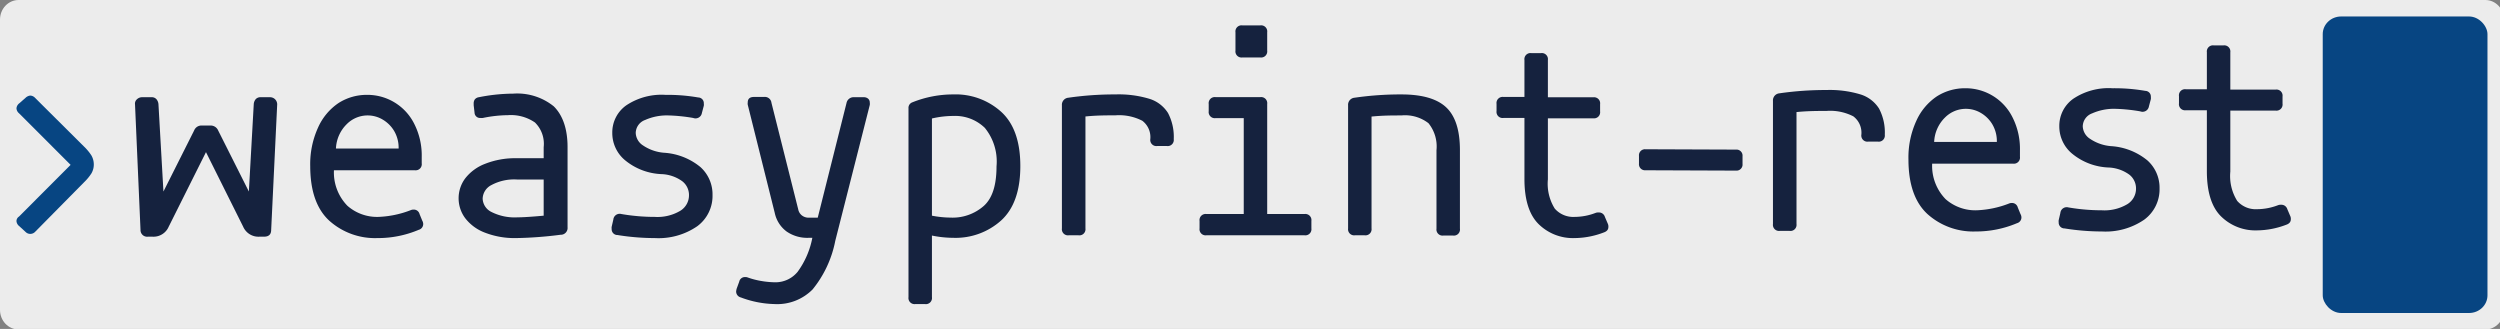 <?xml version="1.0" encoding="UTF-8" standalone="no"?>
<svg
   xmlns:dc="http://purl.org/dc/elements/1.1/"
   xmlns:cc="http://creativecommons.org/ns#"
   xmlns:rdf="http://www.w3.org/1999/02/22-rdf-syntax-ns#"
   xmlns:svg="http://www.w3.org/2000/svg"
   xmlns="http://www.w3.org/2000/svg"
   xmlns:sodipodi="http://sodipodi.sourceforge.net/DTD/sodipodi-0.dtd"
   xmlns:inkscape="http://www.inkscape.org/namespaces/inkscape"
   width="76mm"
   height="10mm"
   viewBox="0 0 76 10"
   version="1.1"
   id="svg8"
   inkscape:version="1.0.1 (3bc2e813f5, 2020-09-07)"
   sodipodi:docname="logo.svg">
  <rect x="0" y="0" width="76" height="10" fill="#808080" stroke="none"/>
  <style
     id="style883">
#g1032 { 
}
</style>
  <defs
     id="defs2" />
  <sodipodi:namedview
     id="base"
     pagecolor="#ffffff"
     bordercolor="#666666"
     borderopacity="1.0"
     inkscape:pageopacity="0.0"
     inkscape:pageshadow="2"
     inkscape:zoom="3.959798"
     inkscape:cx="136.93782"
     inkscape:cy="3.070786"
     inkscape:document-units="mm"
     inkscape:current-layer="Logo"
     inkscape:document-rotation="0"
     showgrid="false"
     inkscape:window-width="1920"
     inkscape:window-height="1147"
     inkscape:window-x="1912"
     inkscape:window-y="-8"
     inkscape:window-maximized="1" />
  <g
     inkscape:label="Ebene 1"
     inkscape:groupmode="layer"
     id="layer1">
    <g
       id="Logo"
       transform="matrix(0.265,0,0,0.265,5.5626681e-6,0)">
      <path
         id="path952"
         style="fill:#ffffff;fill-opacity:0.85;stroke-width:1.061"
         d="M 2.137,0 H 5.805 17.011 h 253.222 12.277 2.595 c 1.185,0 2.139,1.004 2.139,2.25 V 35.547 c 0,1.246 -0.955,2.248 -2.139,2.248 H 282.51 270.233 17.011 5.805 2.137 c -1.185,0 -2.137,-1.002 -2.137,-2.248 V 2.25 C -2.1024258e-5,1.004 0.953,0 2.137,0 Z"
         sodipodi:nodetypes="sccccssssccccssss" />
      <g
         id="g879"
         style="opacity:0.994"
         transform="translate(1.89,1.89)">
        <path
           d="m 6.21,17.023 -5.92,-5.92 A 0.79,0.79 0 0 1 0,10.533 0.8,0.8 0 0 1 0.32,9.963 l 0.73,-0.64 a 0.92,0.92 0 0 1 0.53,-0.25 0.81,0.81 0 0 1 0.57,0.28 l 5.61,5.58 a 5.7,5.7 0 0 1 0.83,1 2.07,2.07 0 0 1 0.28,1.08 2,2 0 0 1 -0.28,1 5.7,5.7 0 0 1 -0.83,1 l -5.61,5.68 a 0.77,0.77 0 0 1 -0.57,0.25 0.76,0.76 0 0 1 -0.53,-0.22 l -0.73,-0.67 a 0.8,0.8 0 0 1 -0.32,-0.57 0.62,0.62 0 0 1 0.29,-0.53 z"
           style="fill:#064482;fill-opacity:1"
           id="path897" />
        <rect
           x="264.567"
           width="18.898"
           height="34.016"
           rx="2.11"
           ry="2.025"
           style="fill:#064482;fill-opacity:1;stroke-width:1.023"
           id="rect919"
           y="0" />
        <g
           id="g1032"
           transform="translate(3.643,-50.135)">
          <path
             d="m 24.746,75.397 h -0.51 a 1.91,1.91 0 0 1 -1.87,-1.14 l -4.27,-8.56 -4.28,8.56 a 1.9,1.9 0 0 1 -1.87,1.14 h -0.51 a 0.76,0.76 0 0 1 -0.85,-0.79 L 9.956,60.217 a 0.65,0.65 0 0 1 0.22,-0.58 0.85,0.85 0 0 1 0.6,-0.24 h 1.08 a 0.71,0.71 0 0 1 0.55,0.22 1,1 0 0 1 0.24,0.6 l 0.57,10 3.52,-7 a 0.9,0.9 0 0 1 0.91,-0.57 h 0.93 a 0.93,0.93 0 0 1 0.92,0.57 l 3.52,7 0.56,-10 a 1,1 0 0 1 0.23,-0.6 0.73,0.73 0 0 1 0.56,-0.22 h 1.08 a 0.82,0.82 0 0 1 0.82,0.82 l -0.69,14.39 c 0,0.52 -0.26,0.79 -0.83,0.79 z"
             style="fill:#14213d"
             id="path899" />
          <path
             d="m 43.016,73.937 a 0.68,0.68 0 0 1 -0.51,0.67 12,12 0 0 1 -4.75,0.95 7.85,7.85 0 0 1 -5.52,-2 q -2.17,-2 -2.18,-6.23 a 10.09,10.09 0 0 1 0.89,-4.43 6.65,6.65 0 0 1 2.37,-2.84 6,6 0 0 1 3.26,-0.93 6,6 0 0 1 5.4,3.3 8,8 0 0 1 0.87,3.83 v 0.73 a 0.7,0.7 0 0 1 -0.79,0.79 h -9.28 a 5.47,5.47 0 0 0 1.54,4.07 5.15,5.15 0 0 0 3.56,1.28 11.4,11.4 0 0 0 3.7,-0.77 0.83,0.83 0 0 1 0.35,-0.07 0.68,0.68 0 0 1 0.67,0.51 l 0.31,0.76 a 0.8,0.8 0 0 1 0.11,0.38 z m -8.78,-11.44 a 4.16,4.16 0 0 0 -1.23,2.79 h 7.19 a 3.79,3.79 0 0 0 -0.54,-2.06 3.72,3.72 0 0 0 -1.35,-1.3 3.37,3.37 0 0 0 -4.07,0.57 z"
             style="fill:#14213d"
             id="path901" />
          <path
             d="m 58.766,75.177 a 45,45 0 0 1 -5.1,0.38 9.37,9.37 0 0 1 -3.56,-0.62 5.14,5.14 0 0 1 -2.27,-1.66 3.82,3.82 0 0 1 0,-4.57 5.26,5.26 0 0 1 2.28,-1.67 9.35,9.35 0 0 1 3.65,-0.64 h 3.07 v -1.27 a 3.42,3.42 0 0 0 -1,-2.83 4.86,4.86 0 0 0 -3.1,-0.84 14.82,14.82 0 0 0 -2.88,0.32 0.93,0.93 0 0 1 -0.26,0 0.63,0.63 0 0 1 -0.69,-0.6 l -0.1,-0.86 v -0.19 a 0.79,0.79 0 0 1 0.14,-0.49 0.75,0.75 0 0 1 0.46,-0.24 20.52,20.52 0 0 1 3.93,-0.41 6.67,6.67 0 0 1 4.66,1.46 c 1.01,1 1.58,2.55 1.58,4.68 v 9.19 a 0.78,0.78 0 0 1 -0.81,0.86 z m -7.93,-5.7 a 1.81,1.81 0 0 0 -1,1.55 1.77,1.77 0 0 0 1,1.53 5.9,5.9 0 0 0 3,0.62 c 0.59,0 1.59,-0.06 3,-0.19 v -4.15 h -3.07 a 5.52,5.52 0 0 0 -2.93,0.64 z"
             style="fill:#14213d"
             id="path903" />
          <path
             d="m 73.986,61.777 a 19.69,19.69 0 0 0 -2.85,-0.29 6.15,6.15 0 0 0 -2.66,0.52 1.62,1.62 0 0 0 -1.08,1.48 1.78,1.78 0 0 0 0.85,1.45 5,5 0 0 0 2.38,0.83 7.27,7.27 0 0 1 4.2,1.65 4.21,4.21 0 0 1 1.38,3.2 4.32,4.32 0 0 1 -1.75,3.58 7.84,7.84 0 0 1 -4.88,1.36 26.92,26.92 0 0 1 -4.27,-0.35 0.66,0.66 0 0 1 -0.67,-0.7 0.85,0.85 0 0 1 0,-0.25 l 0.19,-0.82 a 0.73,0.73 0 0 1 0.92,-0.64 22.48,22.48 0 0 0 3.83,0.33 5.14,5.14 0 0 0 2.93,-0.7 2.08,2.08 0 0 0 1,-1.8 2,2 0 0 0 -0.77,-1.59 4.35,4.35 0 0 0 -2.43,-0.82 7,7 0 0 1 -4.11,-1.57 4.05,4.05 0 0 1 -1.49,-3.15 3.8,3.8 0 0 1 1.61,-3.17 7.29,7.29 0 0 1 4.5,-1.2 20.58,20.58 0 0 1 3.76,0.3 0.65,0.65 0 0 1 0.63,0.7 0.85,0.85 0 0 1 0,0.25 l -0.22,0.83 a 0.74,0.74 0 0 1 -1,0.57 z"
             style="fill:#14213d"
             id="path905" />
          <path
             d="m 94.056,59.567 a 0.59,0.59 0 0 1 0.19,0.46 0.93,0.93 0 0 1 0,0.26 l -3.96,15.59 a 12.62,12.62 0 0 1 -2.6,5.57 5.71,5.71 0 0 1 -4.37,1.68 11.63,11.63 0 0 1 -3.86,-0.76 0.7,0.7 0 0 1 -0.54,-0.7 2,2 0 0 1 0.06,-0.31 l 0.29,-0.79 a 0.67,0.67 0 0 1 0.66,-0.54 0.85,0.85 0 0 1 0.35,0.06 9,9 0 0 0 1.57,0.4 9.94,9.94 0 0 0 1.47,0.14 3.28,3.28 0 0 0 2.66,-1.21 9.68,9.68 0 0 0 1.68,-3.89 h -0.41 a 4.17,4.17 0 0 1 -2.55,-0.73 3.57,3.57 0 0 1 -1.35,-2.12 l -3.1,-12.42 a 0.93,0.93 0 0 1 0,-0.26 q 0,-0.63 0.72,-0.63 h 1.15 a 0.76,0.76 0 0 1 0.85,0.67 l 3.07,12.22 a 1.17,1.17 0 0 0 0.42,0.7 1.26,1.26 0 0 0 0.82,0.26 h 1 l 3.3,-13.15 a 0.83,0.83 0 0 1 0.88,-0.67 h 1.12 a 0.75,0.75 0 0 1 0.48,0.17 z"
             style="fill:#14213d"
             id="path907" />
          <path
             d="m 99.096,59.997 a 12.55,12.55 0 0 1 4.72,-0.92 7.79,7.79 0 0 1 5.51,2 q 2.19,2 2.19,6.22 0,4.22 -2.19,6.23 a 7.82,7.82 0 0 1 -5.51,2 12.36,12.36 0 0 1 -2.44,-0.26 v 7.07 a 0.7,0.7 0 0 1 -0.8,0.79 h -1.1 a 0.7,0.7 0 0 1 -0.79,-0.79 V 60.667 a 0.67,0.67 0 0 1 0.41,-0.67 z m 4.4,13.21 a 5.41,5.41 0 0 0 3.83,-1.34 c 1,-0.9 1.46,-2.42 1.46,-4.55 a 6.11,6.11 0 0 0 -1.34,-4.4 4.88,4.88 0 0 0 -3.63,-1.37 10.77,10.77 0 0 0 -2.44,0.29 v 11.15 a 11.65,11.65 0 0 0 2.12,0.22 z"
             style="fill:#14213d"
             id="path909" />
          <path
             d="m 117.016,59.457 a 36.87,36.87 0 0 1 5.39,-0.38 12.17,12.17 0 0 1 3.94,0.51 3.87,3.87 0 0 1 2.11,1.62 5.87,5.87 0 0 1 0.66,3 0.7,0.7 0 0 1 -0.79,0.79 h -1.11 a 0.7,0.7 0 0 1 -0.79,-0.79 2.35,2.35 0 0 0 -0.92,-2.11 5.81,5.81 0 0 0 -3.1,-0.62 c -1,0 -2.16,0 -3.42,0.13 v 12.84 a 0.7,0.7 0 0 1 -0.8,0.79 h -1.11 a 0.7,0.7 0 0 1 -0.79,-0.79 V 60.317 a 0.81,0.81 0 0 1 0.73,-0.86 z"
             style="fill:#14213d"
             id="path911" />
          <path
             d="m 144.906,73.587 v 0.86 a 0.7,0.7 0 0 1 -0.79,0.79 h -11.25 a 0.7,0.7 0 0 1 -0.79,-0.79 v -0.86 a 0.7,0.7 0 0 1 0.79,-0.79 h 4.28 v -11 h -3.23 a 0.7,0.7 0 0 1 -0.79,-0.79 v -0.83 a 0.7,0.7 0 0 1 0.79,-0.79 h 5.13 a 0.7,0.7 0 0 1 0.79,0.79 v 12.62 h 4.28 a 0.7,0.7 0 0 1 0.79,0.79 z m -5.07,-21.64 v 2.1 a 0.7,0.7 0 0 1 -0.79,0.79 h -2.06 a 0.7,0.7 0 0 1 -0.79,-0.79 v -2.1 a 0.7,0.7 0 0 1 0.79,-0.79 h 2.06 a 0.7,0.7 0 0 1 0.79,0.79 z"
             style="fill:#14213d"
             id="path913" />
          <path
             d="m 149.846,59.457 a 36.73,36.73 0 0 1 5.38,-0.38 q 3.56,0 5.14,1.48 1.58,1.48 1.58,4.92 v 9 a 0.7,0.7 0 0 1 -0.79,0.79 h -1.11 a 0.7,0.7 0 0 1 -0.79,-0.79 v -9 a 4.24,4.24 0 0 0 -0.92,-3.1 4.41,4.41 0 0 0 -3.11,-0.89 c -1,0 -2.15,0 -3.42,0.13 v 12.83 a 0.7,0.7 0 0 1 -0.79,0.79 h -1.11 a 0.7,0.7 0 0 1 -0.79,-0.79 V 60.317 a 0.81,0.81 0 0 1 0.73,-0.86 z"
             style="fill:#14213d"
             id="path915" />
          <path
             d="m 178.976,74.287 q 0,0.45 -0.54,0.63 a 9.56,9.56 0 0 1 -3.33,0.64 5.61,5.61 0 0 1 -4.15,-1.62 c -1.07,-1.07 -1.61,-2.8 -1.61,-5.16 v -7 h -2.41 a 0.7,0.7 0 0 1 -0.79,-0.79 v -0.83 a 0.7,0.7 0 0 1 0.79,-0.79 h 2.41 v -4.24 a 0.7,0.7 0 0 1 0.79,-0.79 h 1.11 a 0.7,0.7 0 0 1 0.79,0.79 v 4.28 h 5.2 a 0.7,0.7 0 0 1 0.79,0.79 v 0.83 a 0.7,0.7 0 0 1 -0.79,0.79 h -5.2 v 7 a 5.38,5.38 0 0 0 0.79,3.36 2.82,2.82 0 0 0 2.28,0.95 6.77,6.77 0 0 0 2.38,-0.45 0.91,0.91 0 0 1 0.38,-0.06 0.71,0.71 0 0 1 0.71,0.51 l 0.35,0.82 a 0.77,0.77 0 0 1 0.05,0.34 z"
             style="fill:#14213d"
             id="path917" />
          <path
             d="m 198.586,58.952 a 36.87,36.87 0 0 1 5.39,-0.38 12.17,12.17 0 0 1 3.94,0.51 3.87,3.87 0 0 1 2.11,1.62 5.87,5.87 0 0 1 0.66,3 0.7,0.7 0 0 1 -0.79,0.79 h -1.11 a 0.7,0.7 0 0 1 -0.79,-0.79 2.35,2.35 0 0 0 -0.92,-2.11 5.81,5.81 0 0 0 -3.1,-0.62 c -1,0 -2.16,0 -3.42,0.13 v 12.84 a 0.7,0.7 0 0 1 -0.8,0.79 h -1.11 a 0.7,0.7 0 0 1 -0.79,-0.79 V 59.812 a 0.81,0.81 0 0 1 0.73,-0.86 z"
             style="fill:#14213d"
             id="path1003" />
          <path
             d="m 226.359,73.179 a 0.68,0.68 0 0 1 -0.51,0.67 12,12 0 0 1 -4.75,0.95 7.85,7.85 0 0 1 -5.52,-2 q -2.17,-2 -2.18,-6.23 a 10.09,10.09 0 0 1 0.89,-4.43 6.65,6.65 0 0 1 2.37,-2.84 6,6 0 0 1 3.26,-0.93 6,6 0 0 1 5.4,3.3 8,8 0 0 1 0.87,3.83 v 0.73 a 0.7,0.7 0 0 1 -0.79,0.79 h -9.28 a 5.47,5.47 0 0 0 1.54,4.07 5.15,5.15 0 0 0 3.56,1.28 11.4,11.4 0 0 0 3.7,-0.77 0.83,0.83 0 0 1 0.35,-0.07 0.68,0.68 0 0 1 0.67,0.51 l 0.31,0.76 a 0.8,0.8 0 0 1 0.11,0.38 z m -8.78,-11.44 a 4.16,4.16 0 0 0 -1.23,2.79 h 7.19 a 3.79,3.79 0 0 0 -0.54,-2.06 3.72,3.72 0 0 0 -1.35,-1.3 3.37,3.37 0 0 0 -4.07,0.57 z"
             style="fill:#14213d"
             id="path1005" />
          <path
             d="m 239.985,61.019 a 19.69,19.69 0 0 0 -2.85,-0.29 6.15,6.15 0 0 0 -2.66,0.52 1.62,1.62 0 0 0 -1.08,1.48 1.78,1.78 0 0 0 0.85,1.45 5,5 0 0 0 2.38,0.83 7.27,7.27 0 0 1 4.2,1.65 4.21,4.21 0 0 1 1.38,3.2 4.32,4.32 0 0 1 -1.75,3.58 7.84,7.84 0 0 1 -4.88,1.36 26.92,26.92 0 0 1 -4.27,-0.35 0.66,0.66 0 0 1 -0.67,-0.7 0.85,0.85 0 0 1 0,-0.25 l 0.19,-0.82 a 0.73,0.73 0 0 1 0.92,-0.64 22.48,22.48 0 0 0 3.83,0.33 5.14,5.14 0 0 0 2.93,-0.7 2.08,2.08 0 0 0 1,-1.8 2,2 0 0 0 -0.77,-1.59 4.35,4.35 0 0 0 -2.43,-0.82 7,7 0 0 1 -4.11,-1.57 4.05,4.05 0 0 1 -1.49,-3.15 3.8,3.8 0 0 1 1.61,-3.17 7.29,7.29 0 0 1 4.5,-1.2 20.58,20.58 0 0 1 3.76,0.3 0.65,0.65 0 0 1 0.63,0.7 0.85,0.85 0 0 1 0,0.25 l -0.22,0.83 a 0.74,0.74 0 0 1 -1,0.57 z"
             style="fill:#14213d"
             id="path1007" />
          <path
             d="m 257.263,73.403 q 0,0.45 -0.54,0.63 a 9.56,9.56 0 0 1 -3.33,0.64 5.61,5.61 0 0 1 -4.15,-1.62 c -1.07,-1.07 -1.61,-2.8 -1.61,-5.16 v -7 h -2.41 a 0.7,0.7 0 0 1 -0.79,-0.79 v -0.83 a 0.7,0.7 0 0 1 0.79,-0.79 h 2.41 v -4.24 a 0.7,0.7 0 0 1 0.79,-0.79 h 1.11 a 0.7,0.7 0 0 1 0.79,0.79 v 4.28 h 5.2 a 0.7,0.7 0 0 1 0.79,0.79 v 0.83 a 0.7,0.7 0 0 1 -0.79,0.79 h -5.2 v 7 a 5.38,5.38 0 0 0 0.79,3.36 2.82,2.82 0 0 0 2.28,0.95 6.77,6.77 0 0 0 2.38,-0.45 0.91,0.91 0 0 1 0.38,-0.06 0.71,0.71 0 0 1 0.71,0.51 l 0.35,0.82 a 0.77,0.77 0 0 1 0.05,0.34 z"
             style="fill:#14213d"
             id="path1009" />
          <path
             d="m 183.275,67.777 c -0.46,0.064 -0.854,-0.33 -0.79,-0.79 v -0.83 c -0.064,-0.46 0.33,-0.854 0.79,-0.79 10.3,0.04 0,0 10.3,0.04 0.46,-0.064 0.854,0.33 0.79,0.79 v 0.83 c 0.064,0.46 -0.33,0.854 -0.79,0.79 -10.3,-0.04 0,0 -10.3,-0.04 z"
             style="fill:#14213d"
             id="path1015"
             sodipodi:nodetypes="ccccccccc" />
        </g>
      </g>
    </g>
  </g>
</svg>
